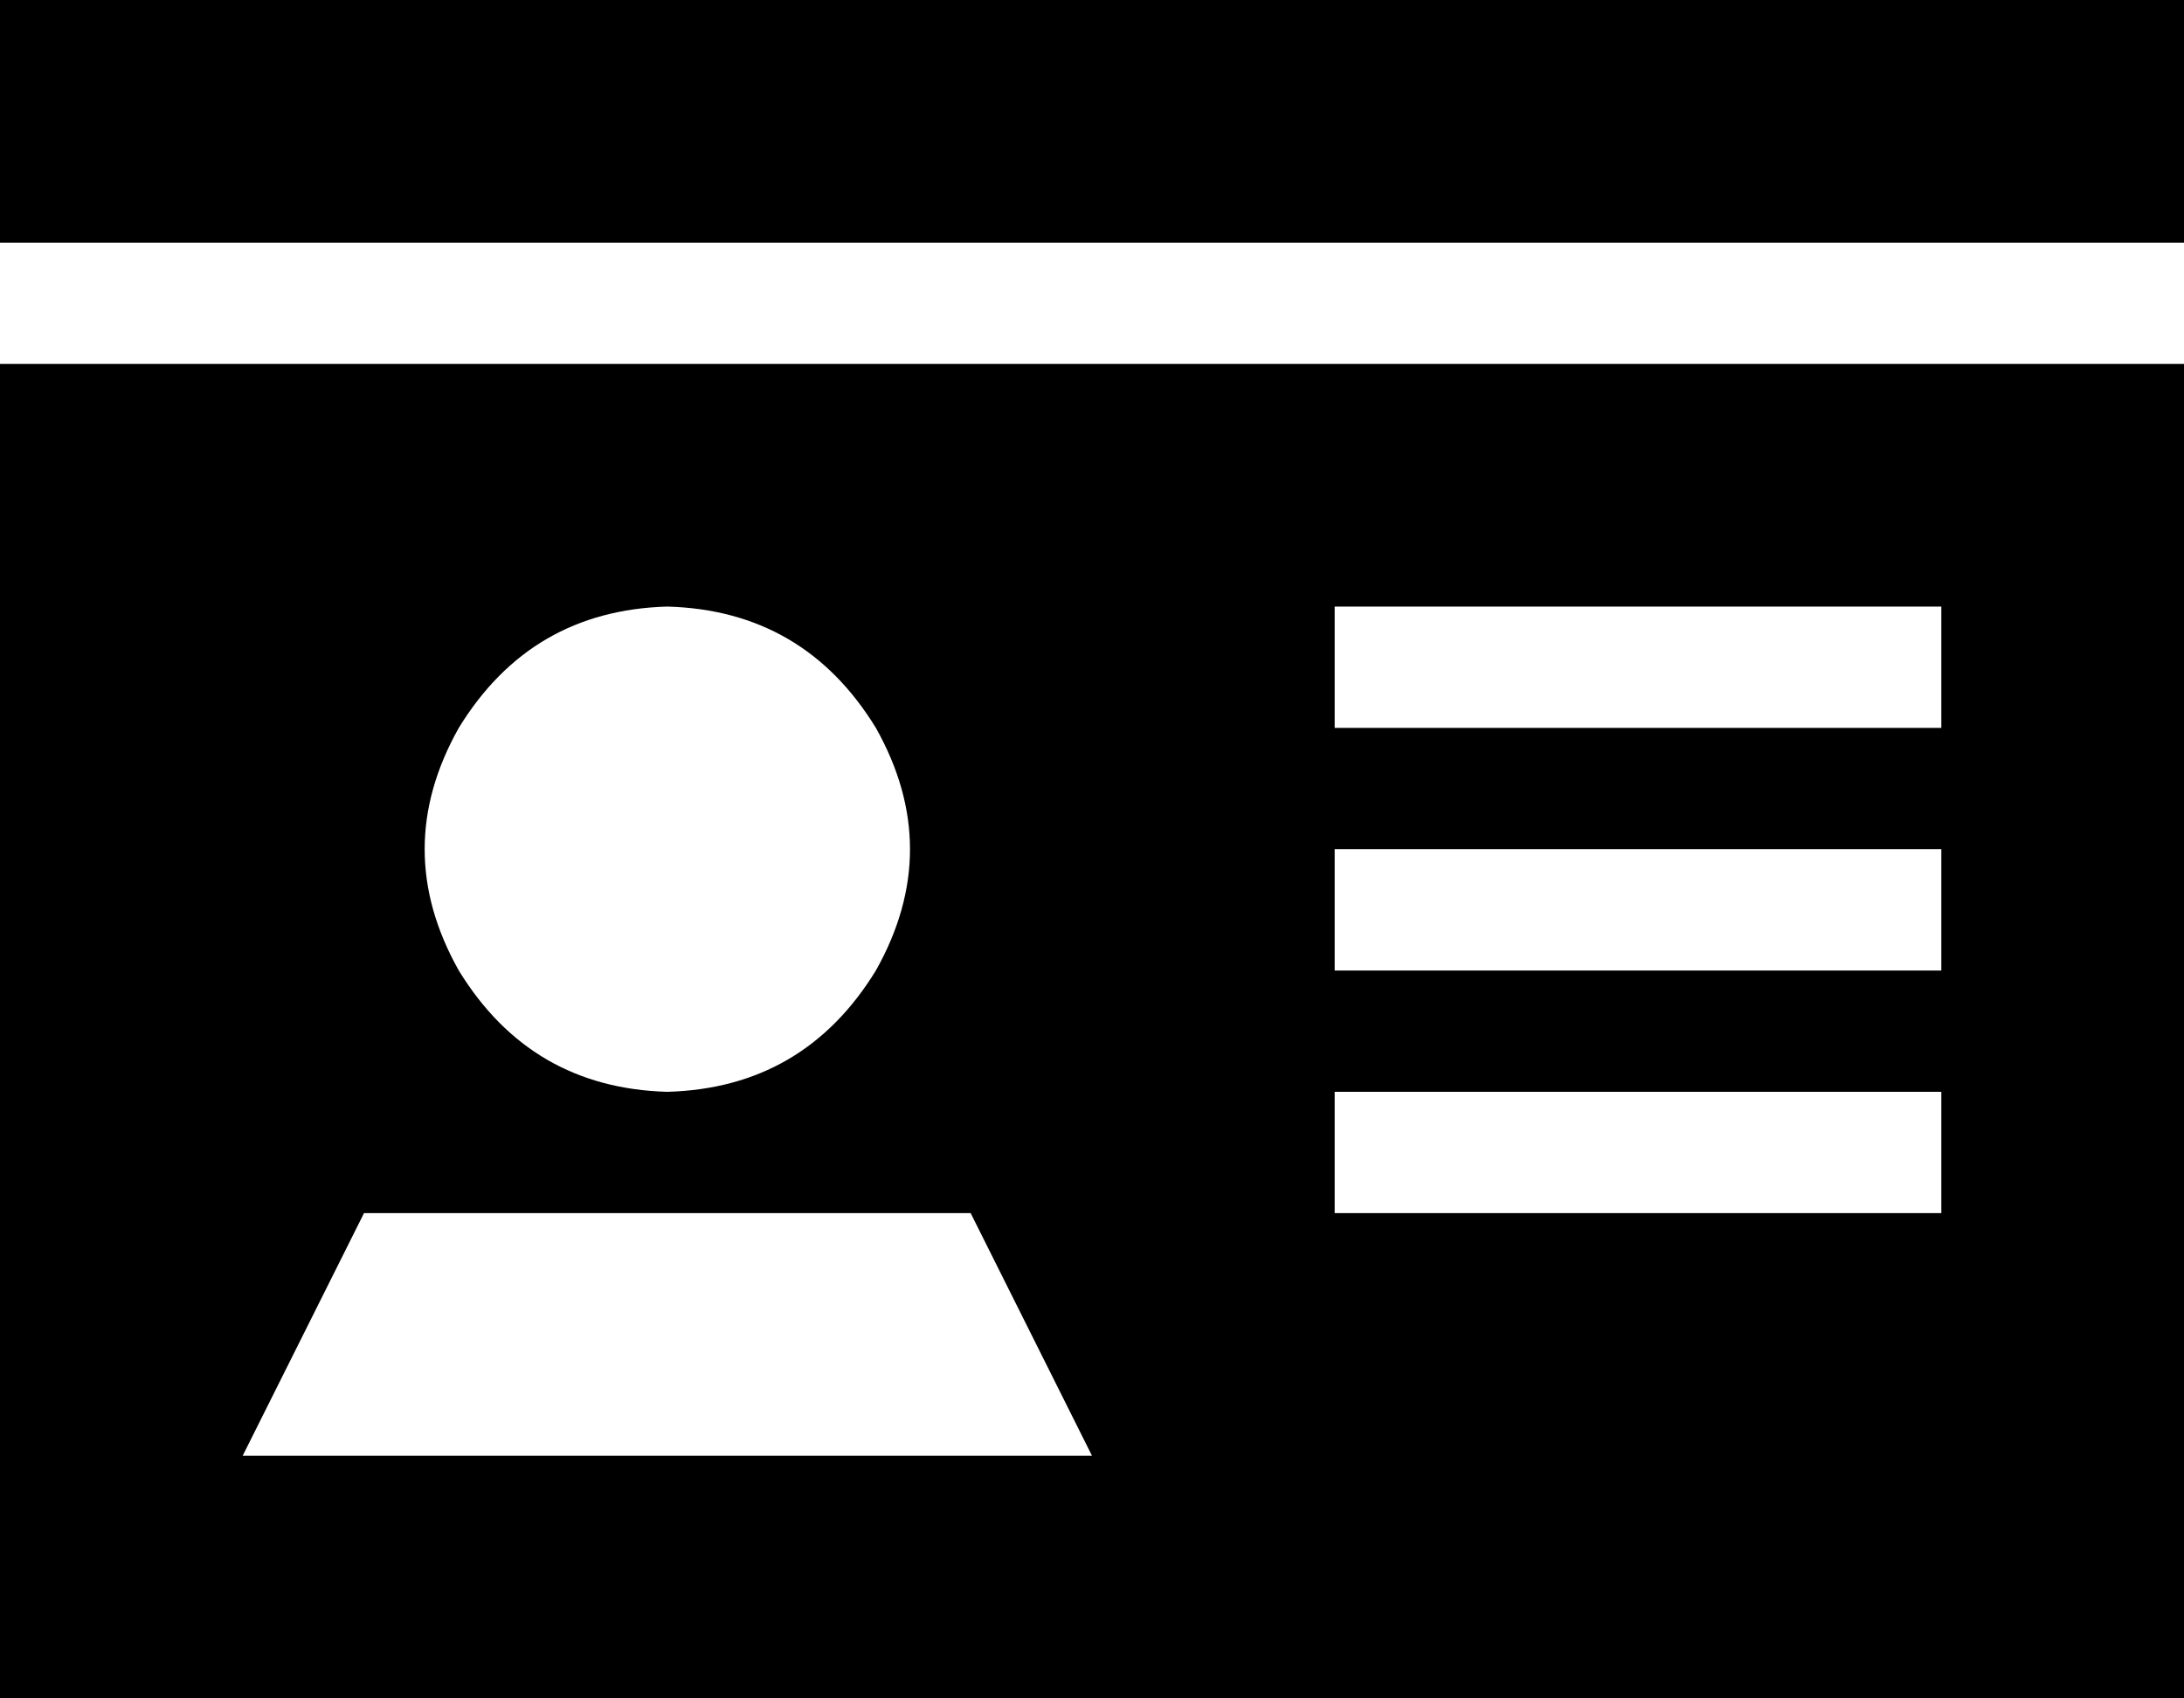 <svg xmlns="http://www.w3.org/2000/svg" viewBox="0 0 576 448">
  <path d="M 0 0 L 0 64 L 0 0 L 0 64 L 576 64 L 576 64 L 576 0 L 576 0 L 0 0 L 0 0 Z M 0 96 L 0 448 L 0 96 L 0 448 L 576 448 L 576 448 L 576 96 L 576 96 L 0 96 L 0 96 Z M 64 384 L 96 320 L 64 384 L 96 320 L 256 320 L 256 320 L 288 384 L 288 384 L 64 384 L 64 384 Z M 176 160 Q 212 161 231 192 Q 249 224 231 256 Q 212 287 176 288 Q 140 287 121 256 Q 103 224 121 192 Q 140 161 176 160 L 176 160 Z M 352 160 L 368 160 L 352 160 L 512 160 L 512 192 L 512 192 L 496 192 L 352 192 L 352 160 L 352 160 Z M 352 224 L 368 224 L 352 224 L 512 224 L 512 256 L 512 256 L 496 256 L 352 256 L 352 224 L 352 224 Z M 352 288 L 368 288 L 352 288 L 512 288 L 512 320 L 512 320 L 496 320 L 352 320 L 352 288 L 352 288 Z" />
</svg>